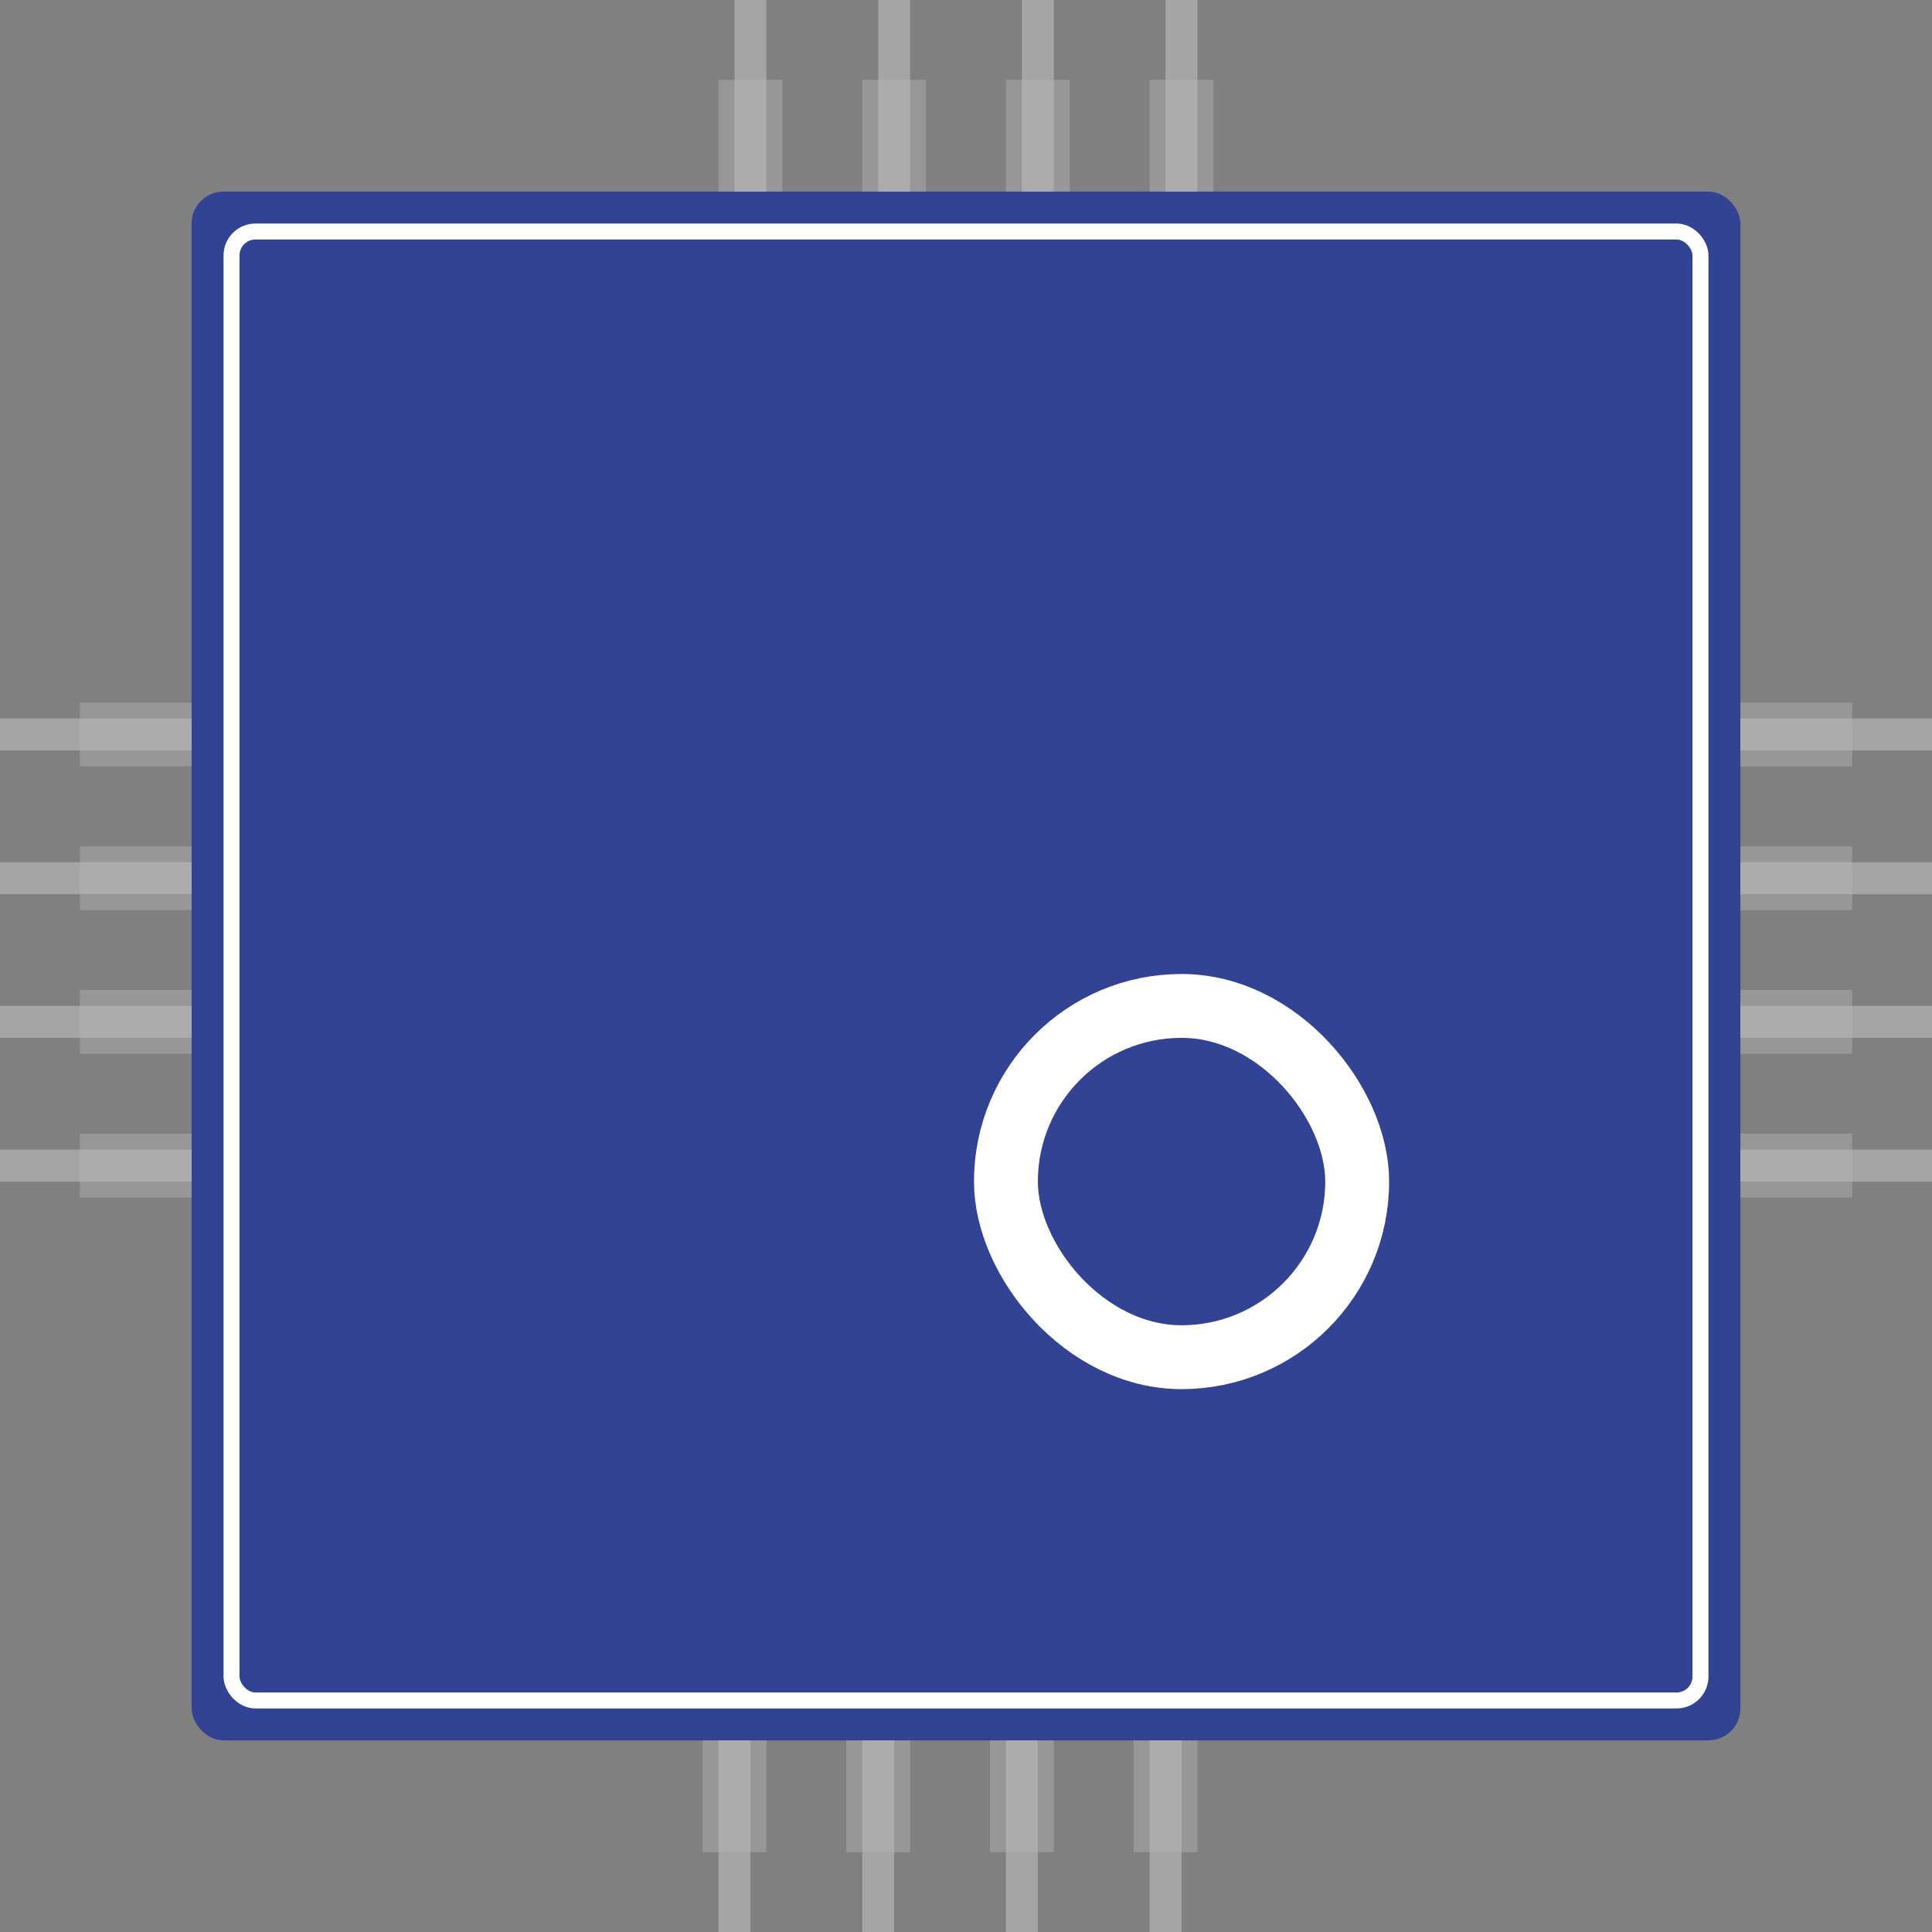 <svg width="121" height="121" viewBox="0 0 121 121" fill="none" xmlns="http://www.w3.org/2000/svg">
<rect x="0" y="0" width="121" height="121" fill="#808080" stroke="none"/>
<rect x="12" y="12" width="97" height="97" rx="2" fill="#324394"/>
<rect x="14.5" y="14.5" width="92" height="92" rx="1.5" fill="#324394" stroke="white"/>
<mask id="path-4-inside-1" fill="white">
<rect x="33" y="33" width="26" height="26" rx="3"/>
</mask>
<rect x="33" y="33" width="26" height="26" rx="3" fill="#324394" stroke="white" stroke-width="8" mask="url(#path-4-inside-1)"/>
<mask id="path-5-inside-2" fill="white">
<rect x="33" y="61" width="26" height="26" rx="3"/>
</mask>
<rect x="33" y="61" width="26" height="26" rx="3" fill="#324394" stroke="white" stroke-width="8" mask="url(#path-5-inside-2)"/>
<mask id="path-6-inside-3" fill="white">
<rect x="61" y="33" width="26" height="26" rx="3"/>
</mask>
<rect x="61" y="33" width="26" height="26" rx="3" fill="#324394" stroke="white" stroke-width="8" mask="url(#path-6-inside-3)"/>
<rect x="63" y="63" width="22" height="22" rx="11" fill="#324394" stroke="white" stroke-width="4"/>
<rect x="46" width="2" height="12" fill="#CECCCC" fill-opacity="0.49"/>
<g style="mix-blend-mode:multiply" opacity="0.8">
<rect x="45" y="5" width="4" height="7" fill="#B3B3B3" fill-opacity="0.54"/>
</g>
<rect x="121" y="45" width="2" height="12" transform="rotate(90 121 45)" fill="#CECCCC" fill-opacity="0.49"/>
<g style="mix-blend-mode:multiply" opacity="0.8">
<rect x="116" y="44" width="4" height="7" transform="rotate(90 116 44)" fill="#B3B3B3" fill-opacity="0.54"/>
</g>
<rect y="74" width="2" height="12" transform="rotate(-90 0 74)" fill="#CECCCC" fill-opacity="0.49"/>
<g style="mix-blend-mode:multiply" opacity="0.8">
<rect x="5" y="75" width="4" height="7" transform="rotate(-90 5 75)" fill="#B3B3B3" fill-opacity="0.54"/>
</g>
<rect x="74" y="121" width="2" height="12" transform="rotate(180 74 121)" fill="#CECCCC" fill-opacity="0.49"/>
<g style="mix-blend-mode:multiply" opacity="0.8">
<rect x="75" y="116" width="4" height="7" transform="rotate(180 75 116)" fill="#B3B3B3" fill-opacity="0.54"/>
</g>
<rect x="55" width="2" height="12" fill="#CECCCC" fill-opacity="0.49"/>
<g style="mix-blend-mode:multiply" opacity="0.8">
<rect x="54" y="5" width="4" height="7" fill="#B3B3B3" fill-opacity="0.54"/>
</g>
<rect x="121" y="54" width="2" height="12" transform="rotate(90 121 54)" fill="#CECCCC" fill-opacity="0.49"/>
<g style="mix-blend-mode:multiply" opacity="0.8">
<rect x="116" y="53" width="4" height="7" transform="rotate(90 116 53)" fill="#B3B3B3" fill-opacity="0.54"/>
</g>
<rect y="65" width="2" height="12" transform="rotate(-90 0 65)" fill="#CECCCC" fill-opacity="0.49"/>
<g style="mix-blend-mode:multiply" opacity="0.8">
<rect x="5" y="66" width="4" height="7" transform="rotate(-90 5 66)" fill="#B3B3B3" fill-opacity="0.54"/>
</g>
<rect x="65" y="121" width="2" height="12" transform="rotate(180 65 121)" fill="#CECCCC" fill-opacity="0.49"/>
<g style="mix-blend-mode:multiply" opacity="0.8">
<rect x="66" y="116" width="4" height="7" transform="rotate(180 66 116)" fill="#B3B3B3" fill-opacity="0.54"/>
</g>
<rect x="64" width="2" height="12" fill="#CECCCC" fill-opacity="0.49"/>
<g style="mix-blend-mode:multiply" opacity="0.8">
<rect x="63" y="5" width="4" height="7" fill="#B3B3B3" fill-opacity="0.54"/>
</g>
<rect x="121" y="63" width="2" height="12" transform="rotate(90 121 63)" fill="#CECCCC" fill-opacity="0.49"/>
<g style="mix-blend-mode:multiply" opacity="0.8">
<rect x="116" y="62" width="4" height="7" transform="rotate(90 116 62)" fill="#B3B3B3" fill-opacity="0.54"/>
</g>
<rect y="56" width="2" height="12" transform="rotate(-90 0 56)" fill="#CECCCC" fill-opacity="0.49"/>
<g style="mix-blend-mode:multiply" opacity="0.8">
<rect x="5" y="57" width="4" height="7" transform="rotate(-90 5 57)" fill="#B3B3B3" fill-opacity="0.54"/>
</g>
<rect x="56" y="121" width="2" height="12" transform="rotate(180 56 121)" fill="#CECCCC" fill-opacity="0.49"/>
<g style="mix-blend-mode:multiply" opacity="0.8">
<rect x="57" y="116" width="4" height="7" transform="rotate(180 57 116)" fill="#B3B3B3" fill-opacity="0.54"/>
</g>
<rect x="73" width="2" height="12" fill="#CECCCC" fill-opacity="0.49"/>
<g style="mix-blend-mode:multiply" opacity="0.8">
<rect x="72" y="5" width="4" height="7" fill="#B3B3B3" fill-opacity="0.54"/>
</g>
<rect x="121" y="72" width="2" height="12" transform="rotate(90 121 72)" fill="#CECCCC" fill-opacity="0.49"/>
<g style="mix-blend-mode:multiply" opacity="0.8">
<rect x="116" y="71" width="4" height="7" transform="rotate(90 116 71)" fill="#B3B3B3" fill-opacity="0.54"/>
</g>
<rect y="47" width="2" height="12" transform="rotate(-90 0 47)" fill="#CECCCC" fill-opacity="0.49"/>
<g style="mix-blend-mode:multiply" opacity="0.8">
<rect x="5" y="48" width="4" height="7" transform="rotate(-90 5 48)" fill="#B3B3B3" fill-opacity="0.54"/>
</g>
<rect x="47" y="121" width="2" height="12" transform="rotate(180 47 121)" fill="#CECCCC" fill-opacity="0.49"/>
<g style="mix-blend-mode:multiply" opacity="0.8">
<rect x="48" y="116" width="4" height="7" transform="rotate(180 48 116)" fill="#B3B3B3" fill-opacity="0.54"/>
</g>
</svg>
